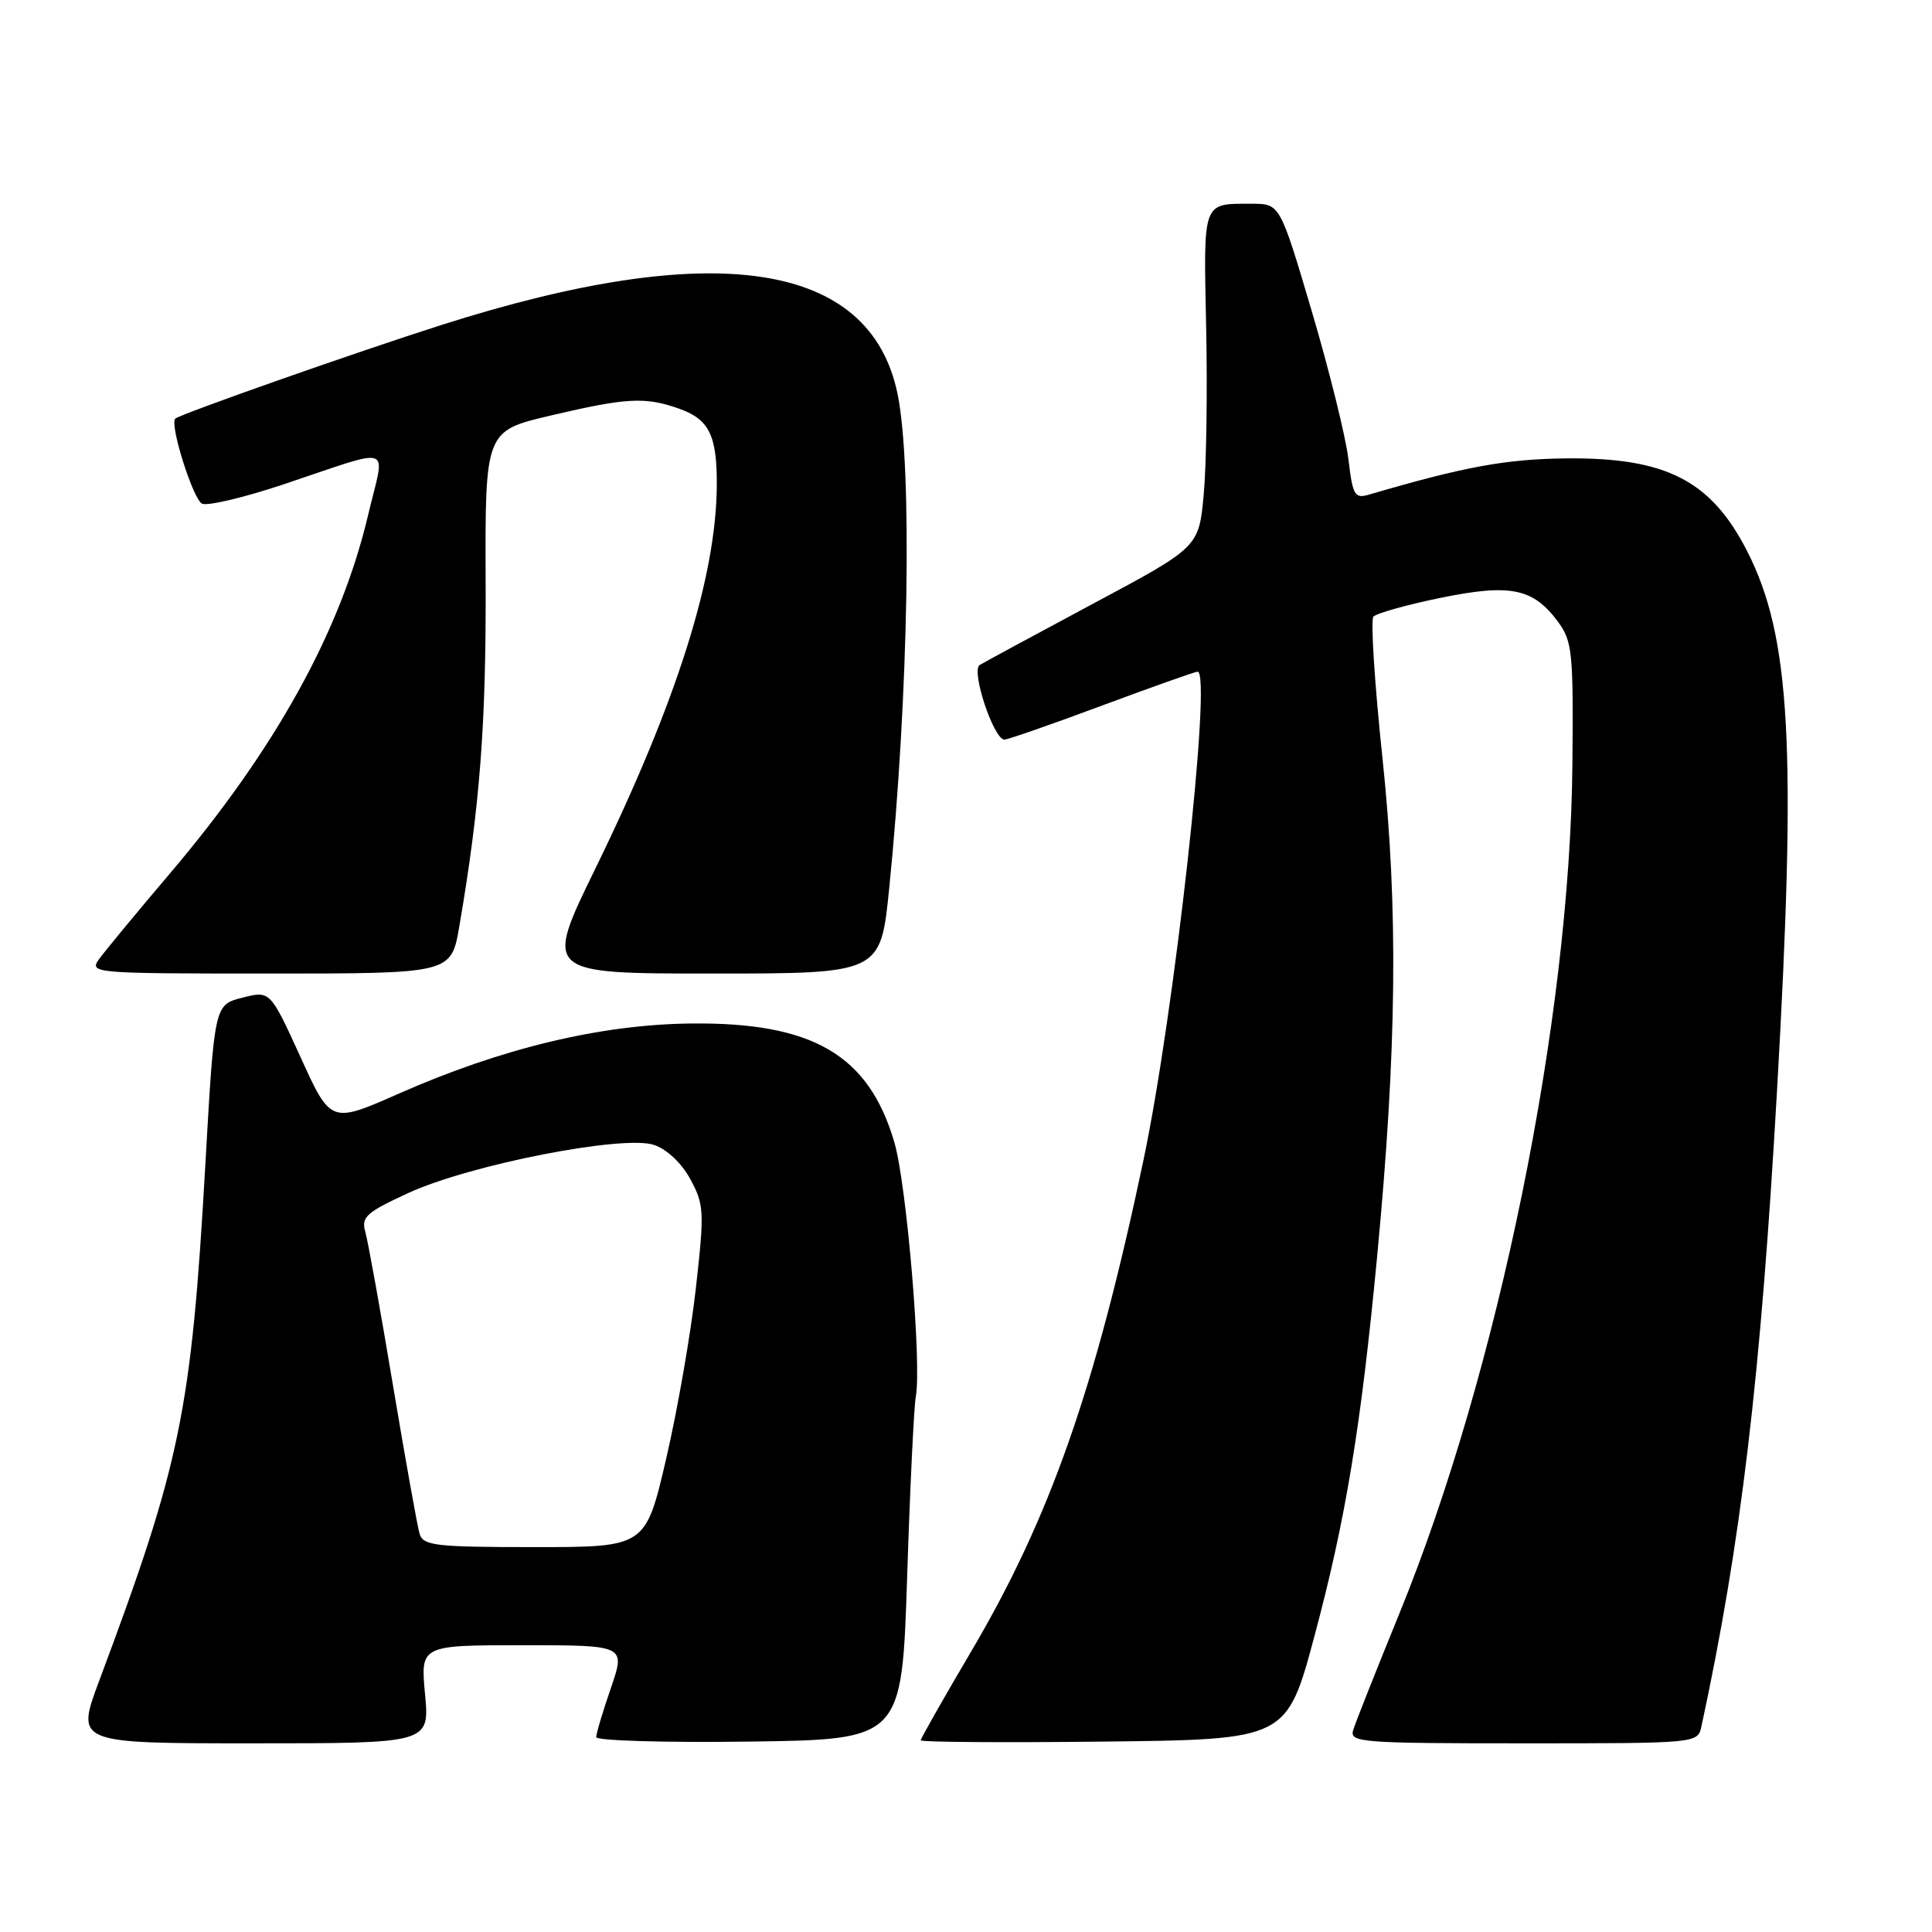 <?xml version="1.0" encoding="UTF-8" standalone="no"?>
<!DOCTYPE svg PUBLIC "-//W3C//DTD SVG 1.1//EN" "http://www.w3.org/Graphics/SVG/1.1/DTD/svg11.dtd" >
<svg xmlns="http://www.w3.org/2000/svg" xmlns:xlink="http://www.w3.org/1999/xlink" version="1.1" viewBox="0 0 256 256">
 <g >
 <path fill="currentColor"
d=" M 56.32 224.50 C 55.71 218.00 55.71 218.00 69.30 218.00 C 82.89 218.00 82.89 218.00 80.95 223.66 C 79.88 226.77 79.00 229.70 79.00 230.18 C 79.00 230.65 88.11 230.92 99.25 230.77 C 119.50 230.50 119.50 230.50 120.20 209.00 C 120.58 197.18 121.10 186.40 121.35 185.05 C 122.14 180.74 120.14 157.01 118.52 151.41 C 115.13 139.77 107.70 135.43 91.50 135.62 C 79.53 135.76 66.46 138.90 52.87 144.90 C 43.83 148.89 43.83 148.89 39.82 140.07 C 35.80 131.26 35.80 131.26 32.11 132.20 C 28.41 133.14 28.41 133.14 27.21 154.32 C 25.34 187.10 23.97 193.77 13.13 222.75 C 10.05 231.00 10.05 231.00 33.49 231.00 C 56.92 231.00 56.92 231.00 56.32 224.50 Z  M 174.19 216.72 C 178.30 201.37 180.32 189.16 182.46 166.67 C 185.09 139.08 185.29 120.43 183.19 100.50 C 182.14 90.60 181.60 82.14 181.98 81.71 C 182.37 81.27 186.33 80.16 190.78 79.24 C 200.08 77.32 203.12 77.92 206.40 82.33 C 208.35 84.96 208.49 86.34 208.35 101.33 C 208.05 135.03 198.53 181.71 185.42 213.81 C 182.35 221.34 179.59 228.29 179.30 229.25 C 178.80 230.88 180.33 231.00 201.86 231.00 C 224.96 231.00 224.96 231.00 225.45 228.75 C 230.70 204.39 233.29 182.59 235.46 144.59 C 238.07 98.90 237.27 84.35 231.52 73.06 C 226.73 63.66 220.76 60.60 207.50 60.74 C 199.51 60.83 194.02 61.84 181.40 65.54 C 179.50 66.10 179.24 65.65 178.67 60.83 C 178.32 57.90 176.14 49.09 173.82 41.25 C 169.60 27.00 169.60 27.00 165.88 27.00 C 159.28 27.00 159.47 26.49 159.82 43.26 C 160.00 51.64 159.86 61.65 159.50 65.50 C 158.86 72.50 158.86 72.50 144.86 79.98 C 137.17 84.10 130.39 87.76 129.81 88.12 C 128.63 88.85 131.67 98.00 133.09 98.00 C 133.54 98.00 139.35 95.98 146.00 93.50 C 152.65 91.03 158.36 89.00 158.69 89.00 C 160.63 89.00 155.60 134.41 151.51 153.75 C 145.10 184.13 139.13 201.12 128.66 218.87 C 125.00 225.08 122.00 230.36 122.00 230.60 C 122.00 230.84 132.91 230.92 146.25 230.77 C 170.50 230.50 170.50 230.50 174.19 216.72 Z  M 60.86 122.75 C 63.59 106.85 64.42 96.01 64.35 77.30 C 64.27 57.10 64.27 57.10 73.01 55.05 C 83.01 52.70 85.46 52.57 89.87 54.11 C 93.94 55.52 95.00 57.62 94.98 64.18 C 94.94 76.37 89.71 92.92 78.91 115.05 C 72.09 129.00 72.09 129.00 94.38 129.00 C 116.68 129.00 116.68 129.00 117.82 117.75 C 120.40 92.23 120.92 61.80 118.93 52.19 C 115.30 34.62 94.73 31.51 58.50 43.06 C 47.05 46.71 23.96 54.84 23.23 55.47 C 22.42 56.18 25.62 66.30 26.80 66.75 C 27.58 67.05 32.33 65.92 37.36 64.25 C 52.57 59.18 51.04 58.65 48.78 68.23 C 45.15 83.63 36.50 99.28 22.43 115.84 C 18.07 120.97 13.88 126.04 13.13 127.09 C 11.79 128.96 12.31 129.00 35.78 129.00 C 59.79 129.00 59.79 129.00 60.86 122.75 Z  M 55.60 203.25 C 55.31 202.29 53.72 193.40 52.06 183.50 C 50.41 173.60 48.76 164.49 48.41 163.25 C 47.84 161.26 48.50 160.66 54.13 158.07 C 62.23 154.34 82.54 150.35 86.64 151.70 C 88.34 152.26 90.30 154.09 91.46 156.23 C 93.30 159.61 93.35 160.50 92.21 170.66 C 91.55 176.62 89.78 186.79 88.28 193.25 C 85.55 205.00 85.55 205.00 70.84 205.00 C 57.70 205.00 56.08 204.81 55.60 203.25 Z "/>
</g>
</svg>
